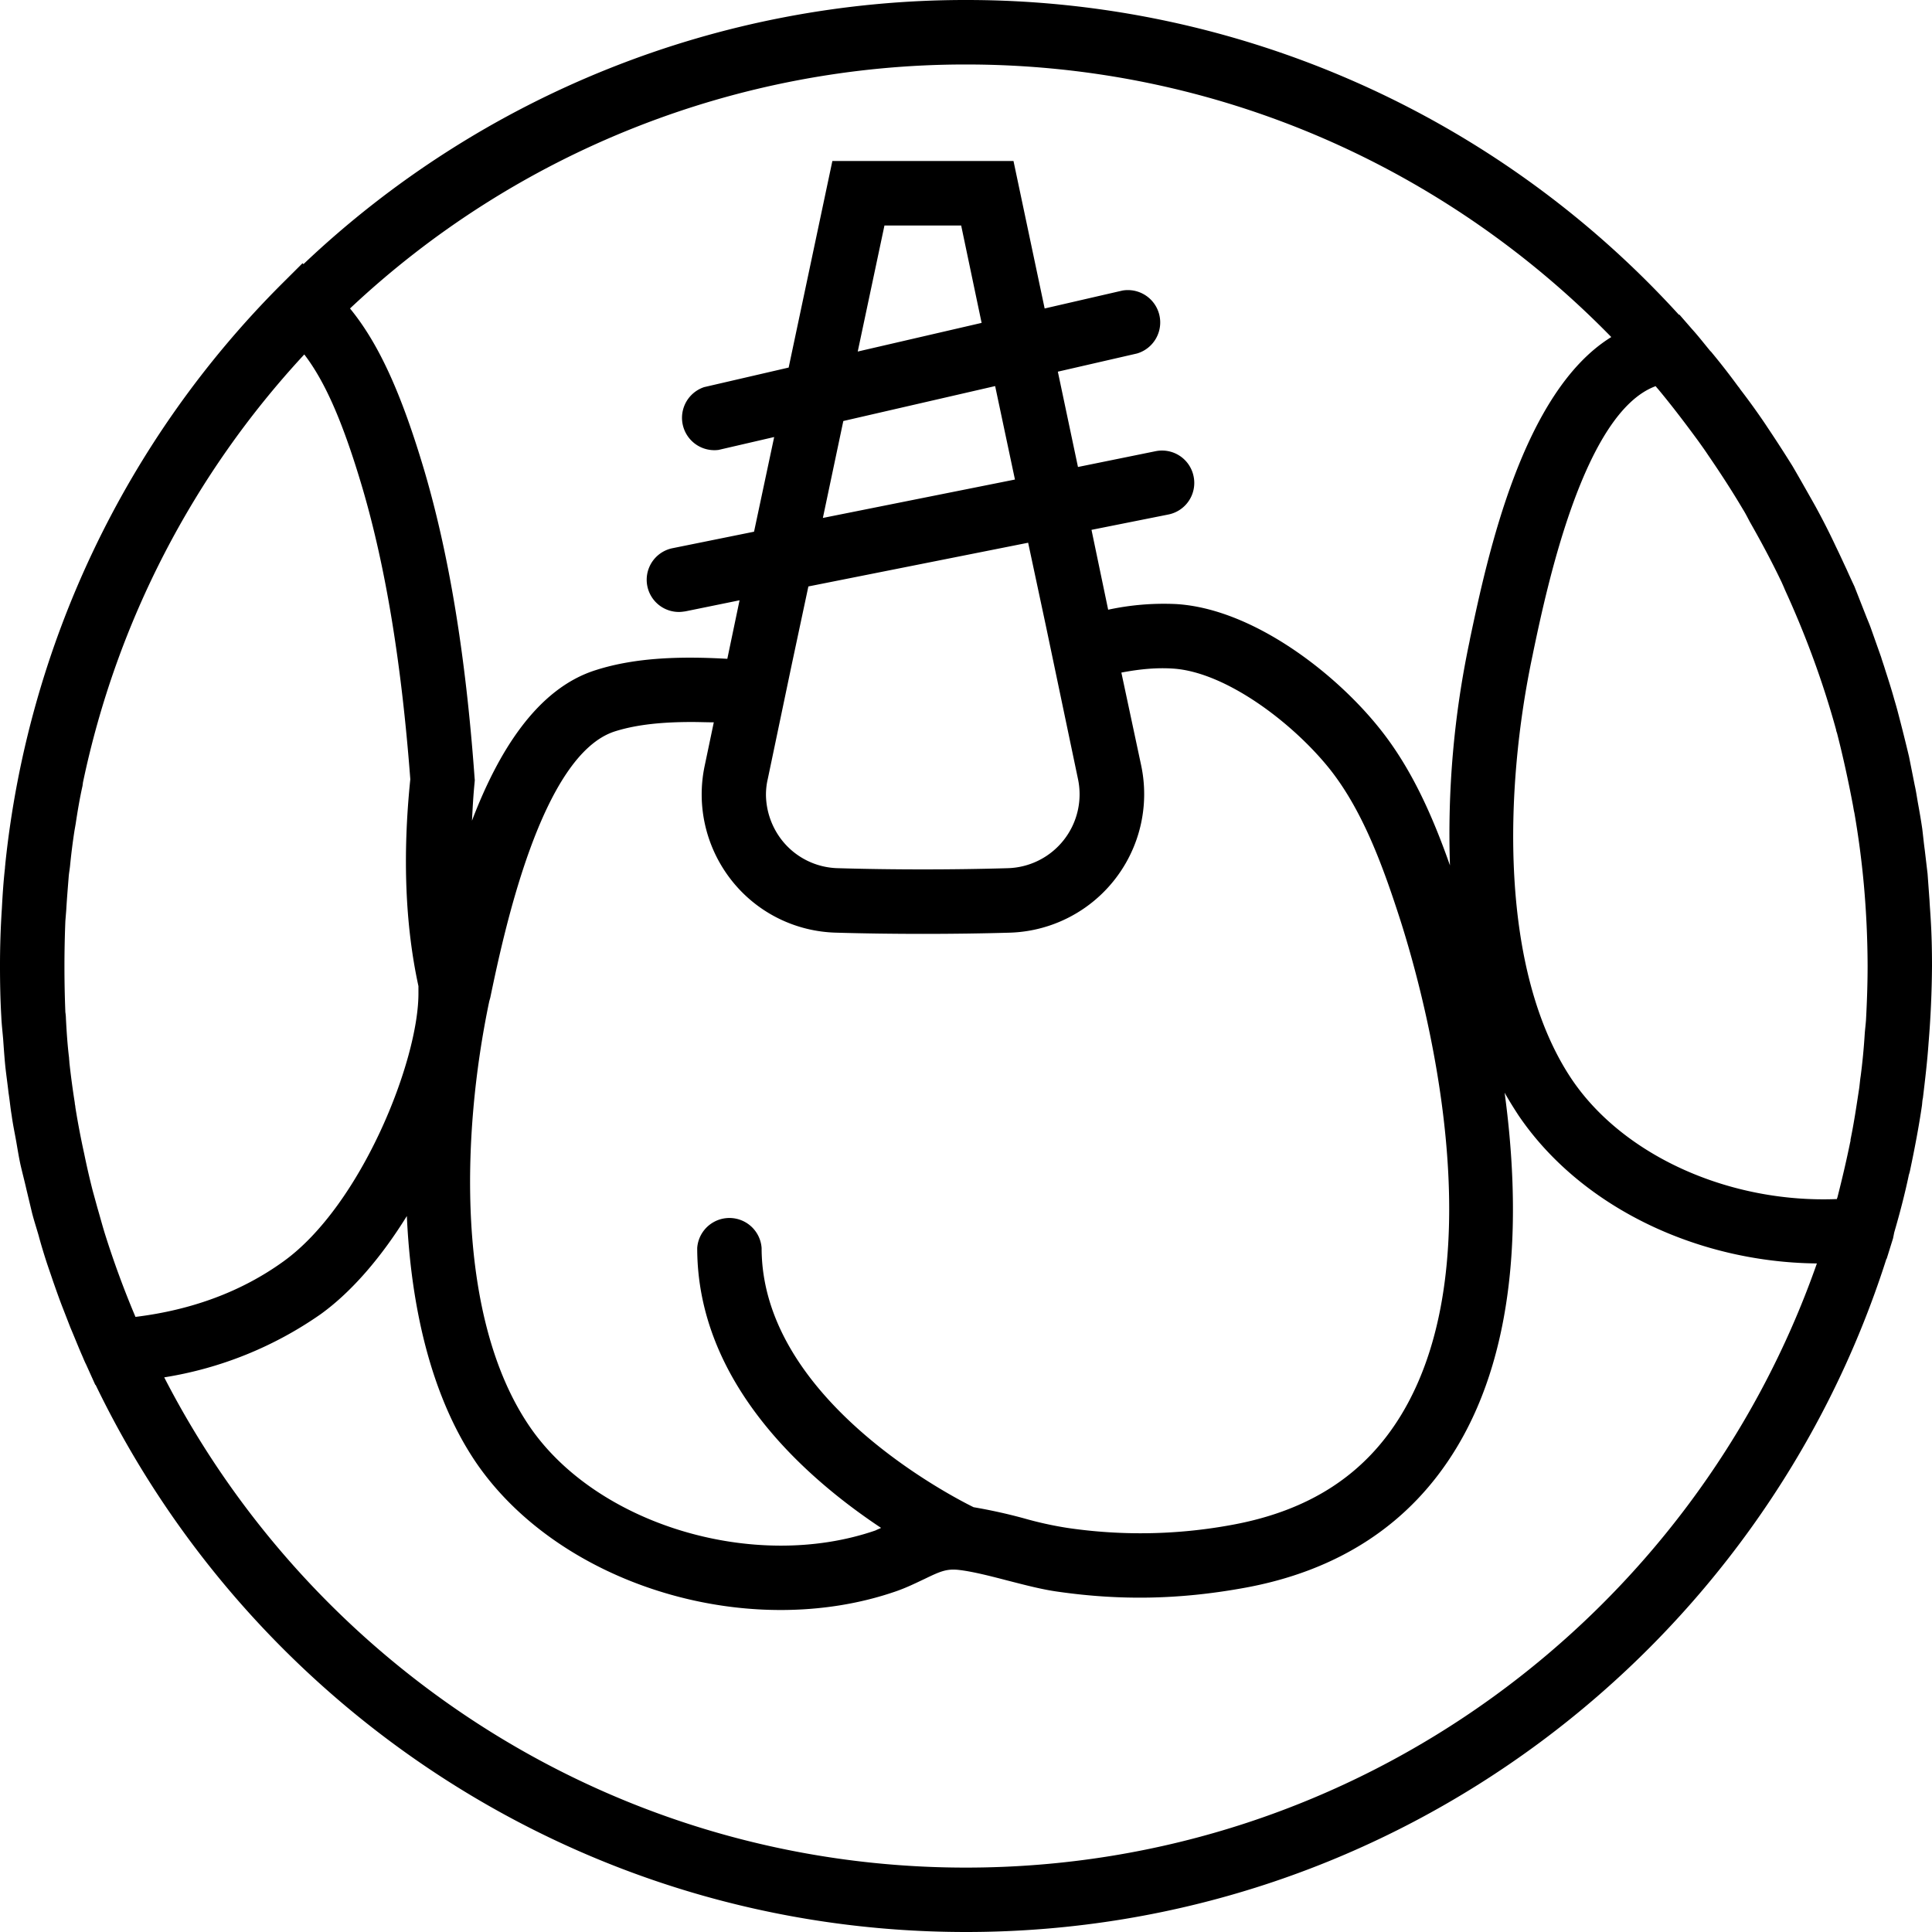 <svg xmlns="http://www.w3.org/2000/svg" width="32" height="32" viewBox="0 0 24 24">
    <path d="M23.71 14.602a.52.52 0 0 0 .02-.075c.055-.261.106-.527.145-.793.004-.03.004-.062.012-.093.027-.227.054-.45.07-.68A12.566 12.566 0 0 0 24 12c0-.196-.004-.388-.016-.58-.004-.077-.011-.155-.015-.237l-.024-.329-.035-.296c-.012-.086-.02-.172-.031-.262-.016-.11-.035-.219-.055-.328-.012-.07-.023-.145-.039-.215l-.07-.352a24.028 24.028 0 0 0-.137-.547c-.015-.058-.031-.113-.047-.167-.035-.126-.074-.247-.113-.368-.016-.054-.035-.105-.05-.156l-.13-.367c-.02-.055-.043-.106-.062-.156l-.14-.356a10.682 10.682 0 0 1-.095-.207c-.046-.098-.09-.195-.136-.289a8.583 8.583 0 0 0-.254-.5l-.024-.043c-.086-.152-.172-.305-.261-.457a17.044 17.044 0 0 0-.313-.484l-.023-.035a8.734 8.734 0 0 0-.313-.434c-.008-.012-.015-.024-.023-.031a8.687 8.687 0 0 0-.328-.422c-.008-.012-.02-.02-.028-.031-.074-.09-.144-.18-.222-.266l-.153-.176h-.008A11.966 11.966 0 0 0 12 0a11.95 11.95 0 0 0-8.23 3.281l-.012-.011-.262.261a11.936 11.936 0 0 0-3.43 7.2c0 .015-.004.03-.004.05-.019.168-.03.336-.039.508A10.575 10.575 0 0 0 0 12c0 .212.004.419.016.626.004.094.015.188.023.281.008.114.016.227.027.34.012.11.028.219.04.328.015.094.023.188.039.281.015.114.039.223.058.332.016.094.031.184.05.274.024.105.052.21.075.312l.07.293c.024.094.055.188.082.282.028.105.06.21.094.316.028.086.059.172.086.254.04.113.078.223.121.332l.094.242c.047.11.09.219.137.328.02.043.035.086.058.13l.114.253h.004C3.127 21.223 7.245 24 12 24c5.348 0 9.89-3.52 11.434-8.363h.003l.079-.254.015-.074c.067-.23.13-.47.18-.707zm-.53-1.93c-.004.058-.012.117-.016.176a7.79 7.79 0 0 1-.05.52c-.009.054-.012.109-.02.16-.032.21-.063.421-.106.628 0 .012 0 .02-.004.031-.047.231-.101.461-.16.692-.004.004-.004.008-.004.016-1.328.054-2.648-.532-3.293-1.485-.902-1.34-.843-3.601-.488-5.273l.008-.04c.172-.82.629-2.972 1.52-3.3.015.02.03.035.046.055.168.203.328.414.485.628.039.055.082.114.12.172.153.223.298.446.434.676.032.05.059.106.086.156.14.246.274.496.395.75.012.028.027.059.039.09.258.563.473 1.145.637 1.742 0 .012.007.028.011.04.075.292.14.59.196.886.007.035.011.07.02.106.05.289.089.582.116.875A11.634 11.634 0 0 1 23.2 12c0 .223-.008.45-.02.672zm-3.164-8.485c-1.102.68-1.536 2.715-1.754 3.743l-.008.043a11.553 11.553 0 0 0-.242 2.777c-.211-.598-.469-1.191-.864-1.688-.562-.71-1.593-1.5-2.535-1.558a3.28 3.28 0 0 0-.847.07l-.207-.992.957-.191a.4.4 0 0 0 .312-.47.4.4 0 0 0-.473-.316l-.964.196-.25-1.184.984-.226a.402.402 0 0 0-.18-.782l-.968.223L12.59 2h-2.25l-.543 2.566-1.05.243a.402.402 0 0 0 .179.78l.691-.16-.25 1.176-1.008.204a.4.4 0 0 0 .075.793c.027 0 .054-.004.082-.008l.671-.137-.152.727c-.562-.032-1.133-.02-1.633.14-.734.23-1.215 1.02-1.539 1.871.008-.152.016-.308.032-.468l.003-.036-.003-.035c-.11-1.52-.317-2.765-.622-3.804-.285-.961-.566-1.582-.925-2.02A11.155 11.155 0 0 1 12 .801c3.14 0 5.977 1.297 8.016 3.386zm-7.922 14.536c-.324-.16-2.633-1.368-2.633-3.22a.401.401 0 0 0-.8 0c0 1.68 1.355 2.86 2.284 3.477-.023.012-.047.02-.07.032-1.508.52-3.477-.075-4.305-1.305-.902-1.336-.843-3.598-.492-5.27l.012-.042c.172-.825.637-3.02 1.55-3.31.282-.089.61-.116.954-.116.09 0 .183.004.273.004l-.113.539c-.106.5.016 1.02.332 1.422.316.402.793.64 1.305.652.68.02 1.468.02 2.152 0a1.722 1.722 0 0 0 1.633-2.078l-.246-1.153c.242-.046.445-.062.636-.05.657.039 1.496.675 1.957 1.254.41.52.66 1.21.875 1.879.301.945 1.188 4.183.012 6.132-.453.75-1.148 1.2-2.12 1.375a6.23 6.23 0 0 1-2.032.035 4.505 4.505 0 0 1-.543-.12 6.62 6.62 0 0 0-.621-.137zM1.3 15.316c-.031-.101-.059-.207-.09-.312l-.059-.215a9.634 9.634 0 0 1-.105-.457 10.108 10.108 0 0 1-.11-.578c0-.02-.007-.035-.007-.055a10.269 10.269 0 0 1-.067-.5c0-.02-.004-.039-.004-.058-.02-.16-.03-.32-.039-.485a.583.583 0 0 0-.007-.082 14.08 14.08 0 0 1 0-1.133l.011-.136c.008-.14.02-.282.031-.422.004-.043.012-.086.016-.125a7.87 7.87 0 0 1 .055-.438l.015-.086c.024-.16.051-.32.086-.476 0-.012.004-.024.004-.035a11.196 11.196 0 0 1 2.75-5.32c.266.347.489.867.727 1.675.285.977.48 2.156.59 3.602-.098.953-.063 1.816.101 2.57v.078c.008.836-.71 2.649-1.68 3.344-.515.371-1.132.601-1.835.687a11.533 11.533 0 0 1-.383-1.043zm11.062-10.52l.246 1.161-2.386.477.254-1.204zm-1.707-.429l.332-1.566h.953l.254 1.21zm2.117 2.375l.22 1.031.398 1.899a.918.918 0 0 1-.875 1.113c-.664.02-1.438.02-2.102 0a.912.912 0 0 1-.7-.348.932.932 0 0 1-.198-.562c0-.066.007-.133.023-.2l.277-1.323.024-.114.203-.953zM12 23.2c-4.336 0-8.102-2.476-9.96-6.09a4.672 4.672 0 0 0 1.944-.785c.395-.285.762-.722 1.07-1.219.051 1.125.298 2.227.852 3.051C6.684 19.305 8.203 20 9.696 20c.492 0 .98-.074 1.44-.234.134-.047.243-.102.352-.153.192-.093.274-.129.43-.11.168.02.383.075.594.13.215.055.433.113.633.14.77.11 1.496.098 2.285-.043 1.195-.21 2.093-.8 2.664-1.746.777-1.285.789-2.992.597-4.41.055.098.114.192.172.281.762 1.125 2.2 1.825 3.707 1.84C21.04 20.06 16.883 23.2 12 23.2zm0 0"/>
</svg>
